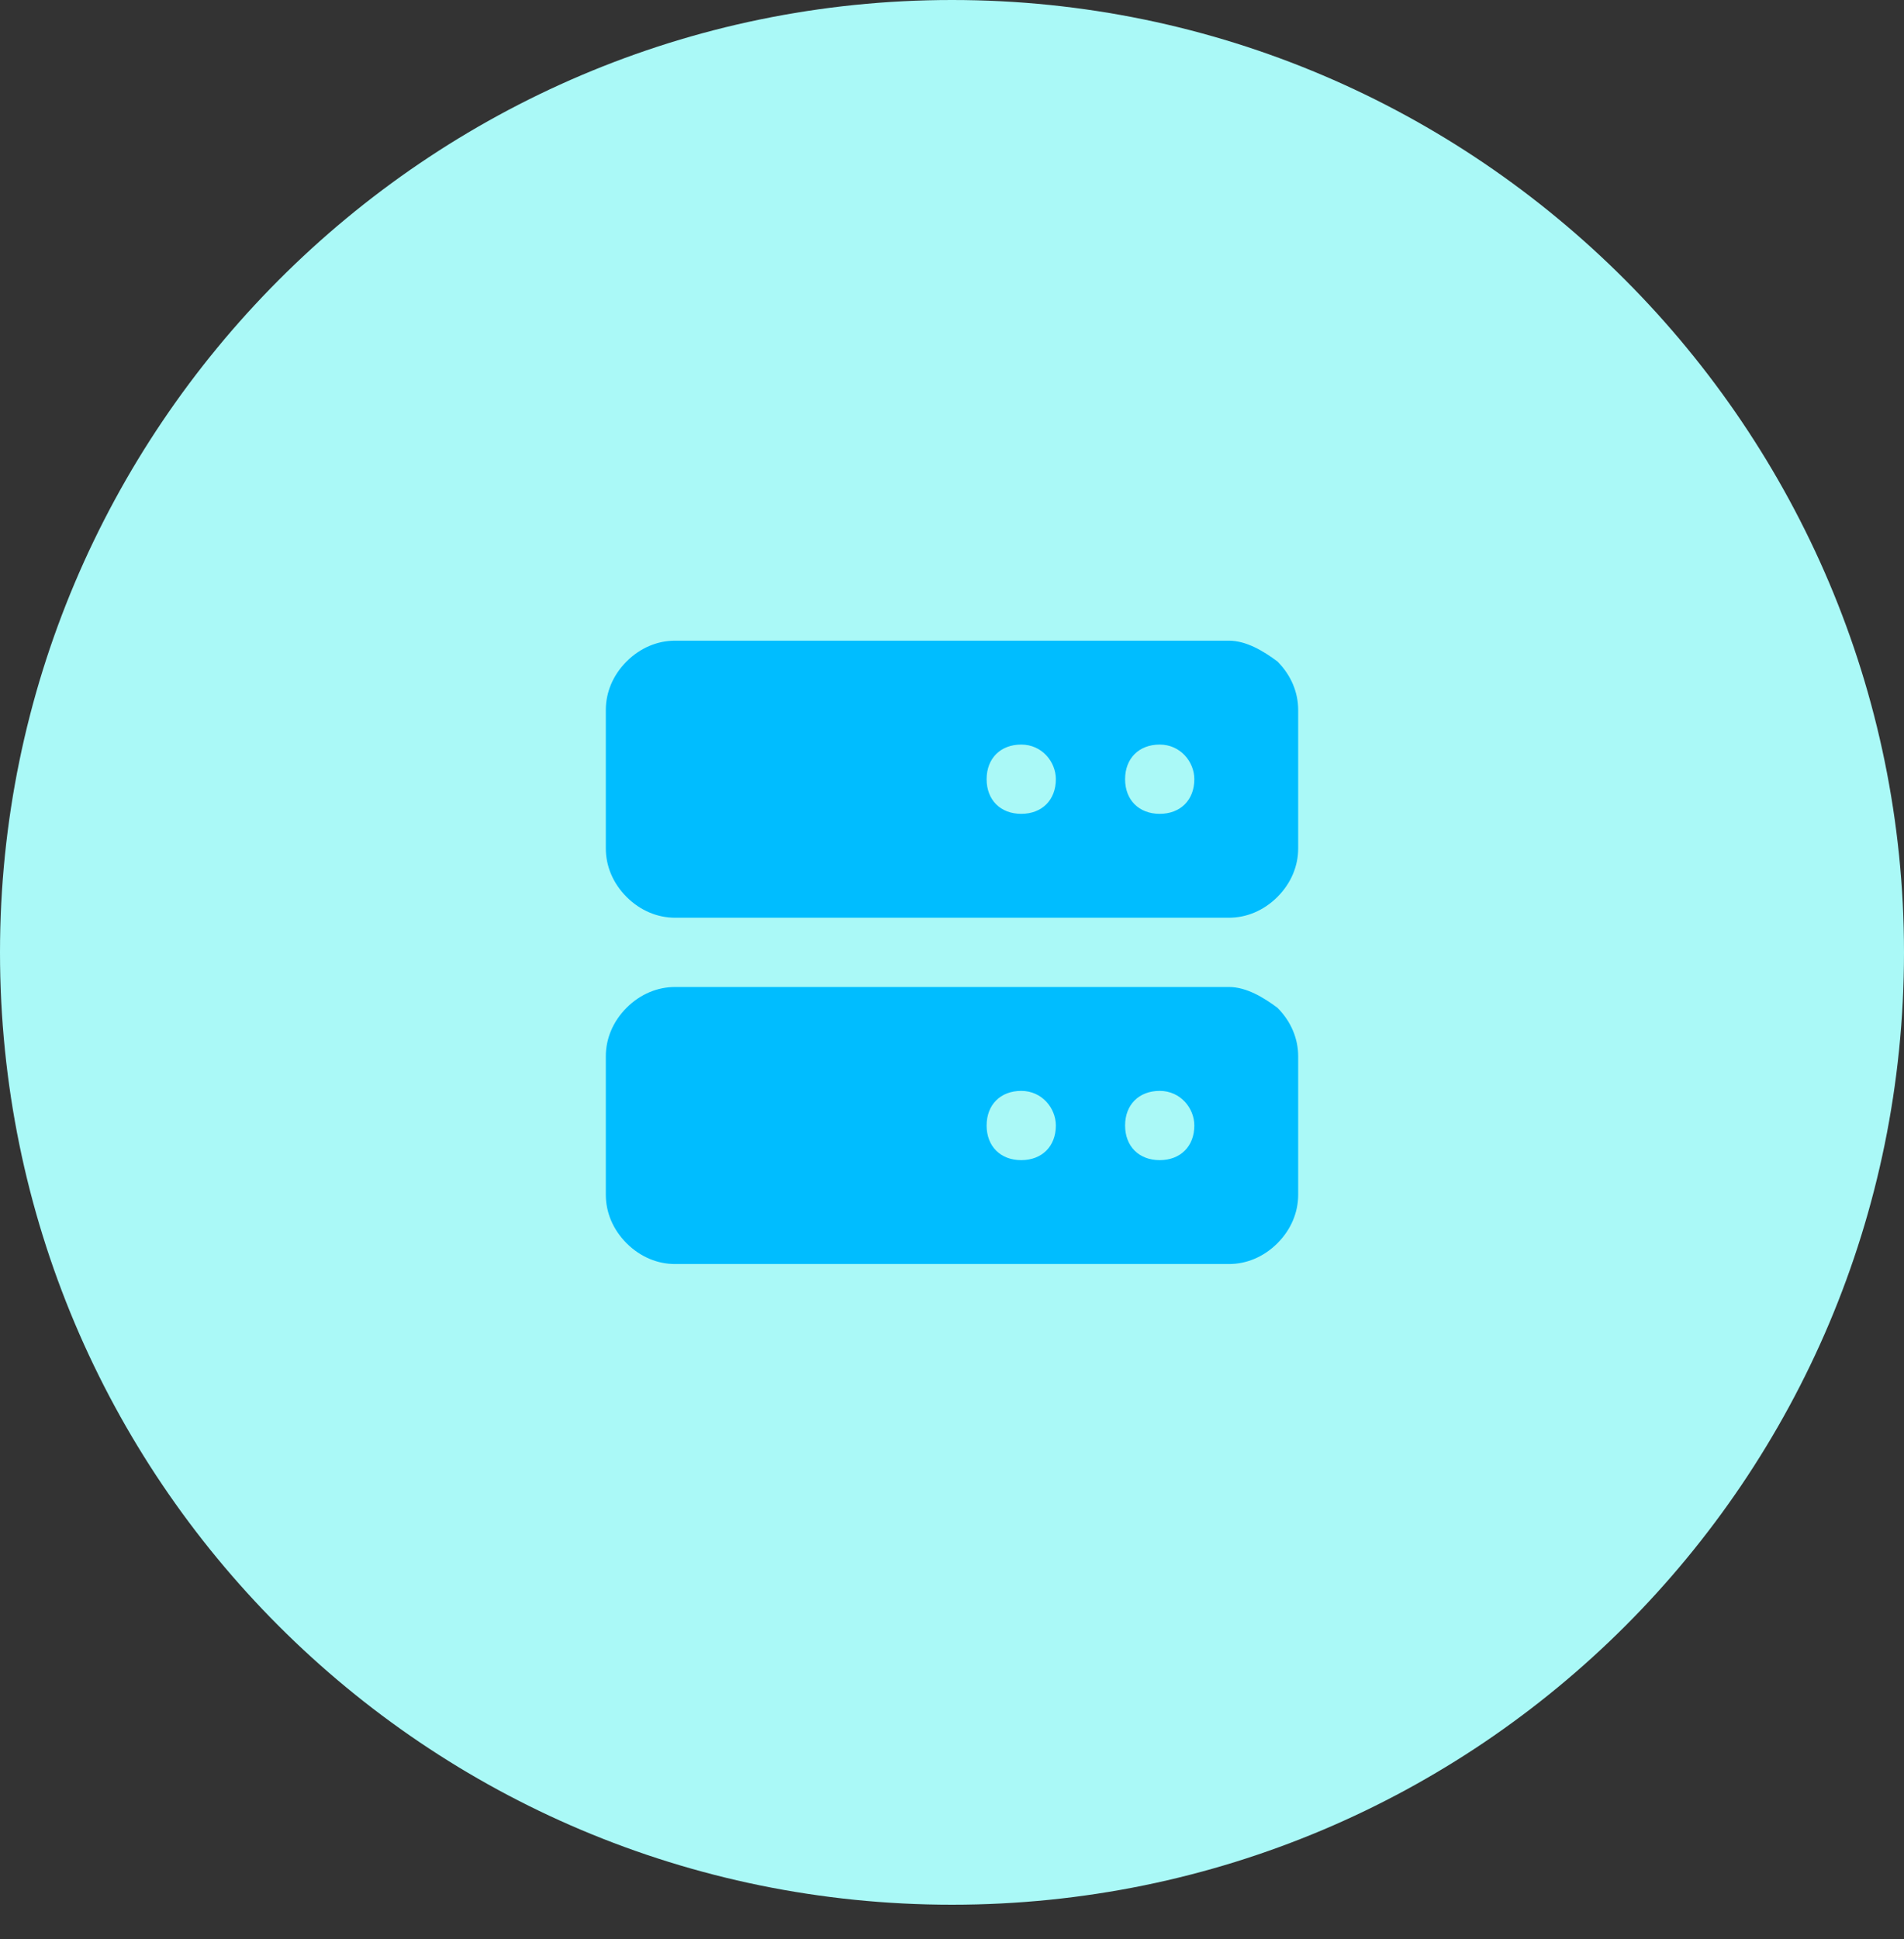 <?xml version="1.0" encoding="utf-8"?>
<!-- Generator: Adobe Illustrator 24.0.2, SVG Export Plug-In . SVG Version: 6.00 Build 0)  -->
<svg version="1.1" id="Capa_1" xmlns="http://www.w3.org/2000/svg" xmlns:xlink="http://www.w3.org/1999/xlink" x="0px" y="0px"
	 viewBox="0 0 55 56" style="enable-background:new 0 0 55 56;" xml:space="preserve">
<rect x="0" y="0" width="55" height="56" fill="#333333" stroke="none"/>
<style type="text/css">
	.st0{fill:#AAF9F7;}
	.st1{fill:#00BDFF;}
</style>
<path class="st0" d="M27.5,0L27.5,0C42.7,0,55,12.4,55,27.5l0,0C55,42.7,42.7,55,27.5,55l0,0C12.3,55,0,42.7,0,27.5l0,0
	C0,12.4,12.3,0,27.5,0z"/>
<path class="st1" d="M35.5,18.5h-16c-0.5,0-1,0.2-1.4,0.6c-0.4,0.4-0.6,0.9-0.6,1.4v4c0,0.5,0.2,1,0.6,1.4c0.4,0.4,0.9,0.6,1.4,0.6
	h16c0.5,0,1-0.2,1.4-0.6c0.4-0.4,0.6-0.9,0.6-1.4v-4c0-0.5-0.2-1-0.6-1.4C36.5,18.8,36,18.5,35.5,18.5z M30.5,22.5c0,0.6-0.4,1-1,1
	s-1-0.4-1-1c0-0.6,0.4-1,1-1S30.5,22,30.5,22.5z M34.5,22.5c0,0.6-0.4,1-1,1s-1-0.4-1-1c0-0.6,0.4-1,1-1S34.5,22,34.5,22.5z
	 M35.5,28.5h-16c-0.5,0-1,0.2-1.4,0.6c-0.4,0.4-0.6,0.9-0.6,1.4v4c0,0.5,0.2,1,0.6,1.4c0.4,0.4,0.9,0.6,1.4,0.6h16
	c0.5,0,1-0.2,1.4-0.6c0.4-0.4,0.6-0.9,0.6-1.4v-4c0-0.5-0.2-1-0.6-1.4C36.5,28.8,36,28.5,35.5,28.5z M30.5,32.5c0,0.6-0.4,1-1,1
	s-1-0.4-1-1c0-0.6,0.4-1,1-1S30.5,32,30.5,32.5z M34.5,32.5c0,0.6-0.4,1-1,1s-1-0.4-1-1c0-0.6,0.4-1,1-1S34.5,32,34.5,32.5z"/>
</svg>
